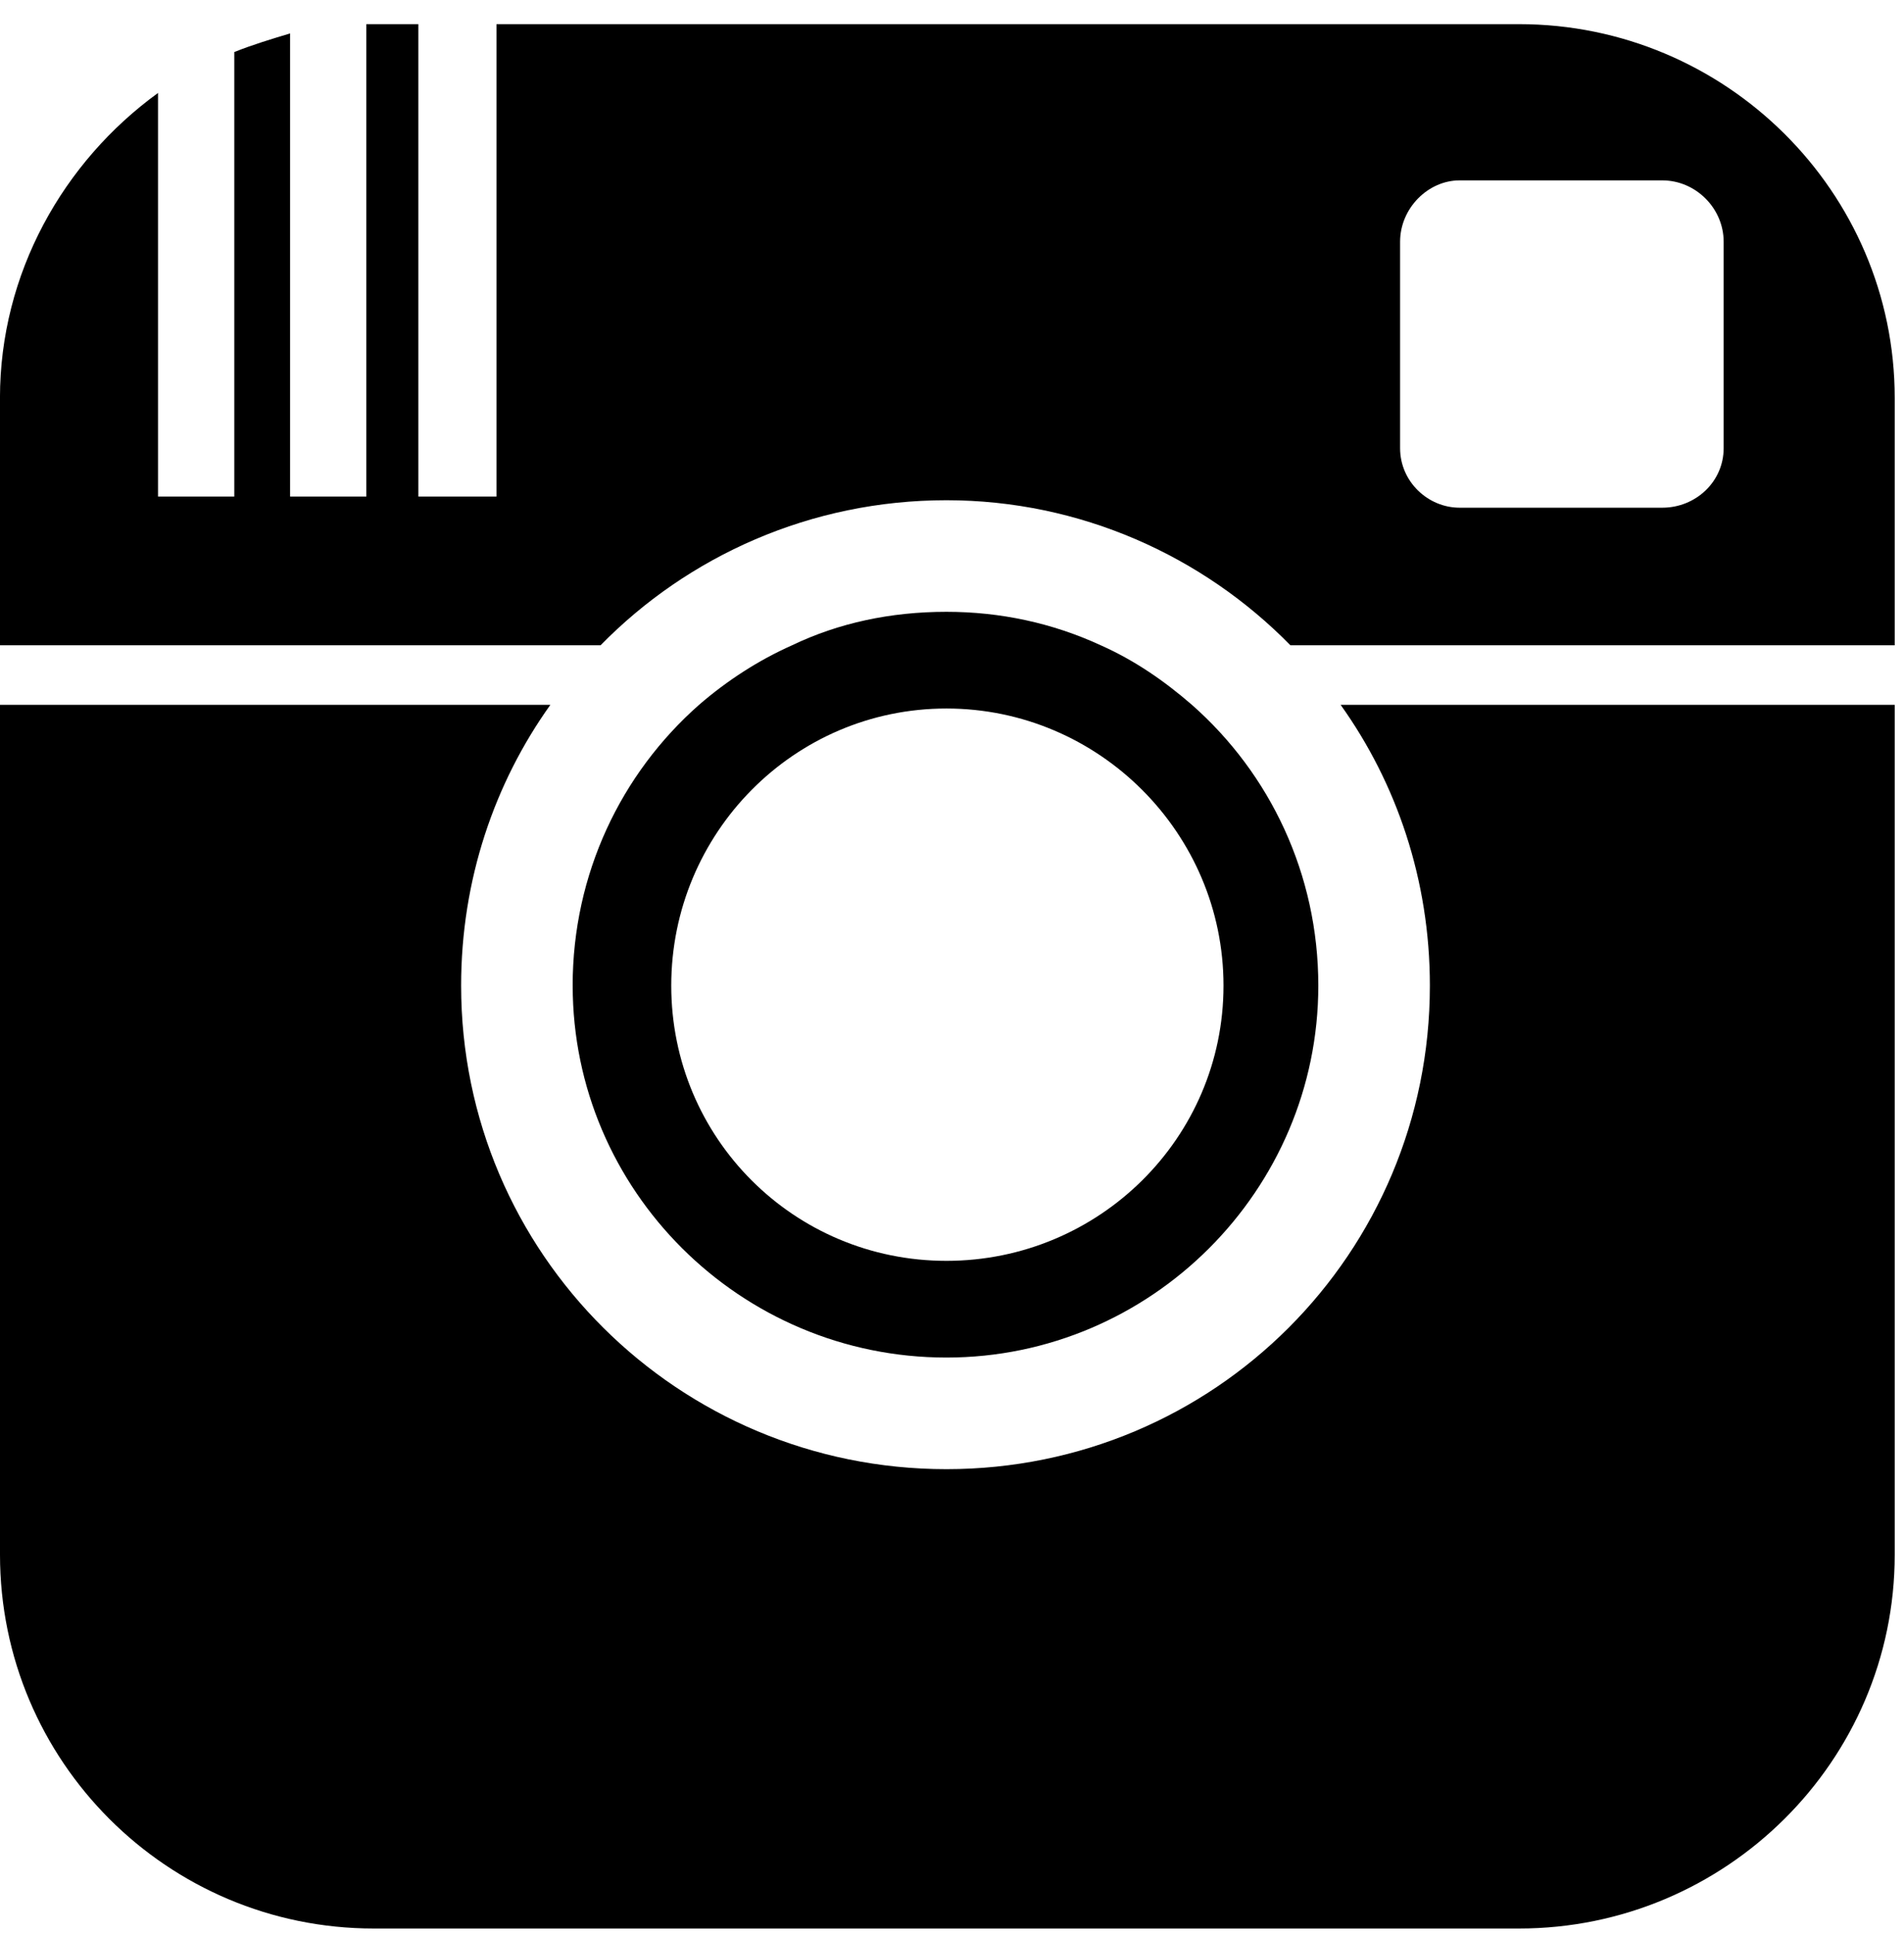 <?xml version="1.0" encoding="UTF-8" standalone="no"?>
<svg width="64px" height="65px" viewBox="0 0 64 65" version="1.1" xmlns="http://www.w3.org/2000/svg" xmlns:xlink="http://www.w3.org/1999/xlink" xmlns:sketch="http://www.bohemiancoding.com/sketch/ns">
    <!-- Generator: Sketch 3.4 (15588) - http://www.bohemiancoding.com/sketch -->
    <title>instagram</title>
    <desc>Created with Sketch.</desc>
    <defs></defs>
    <g id="Page-1" stroke="none" stroke-width="1" fill="none" fill-rule="evenodd" sketch:type="MSPage">
        <g id="instagram" sketch:type="MSLayerGroup" transform="translate(-1, 0)" fill="#000000">
            <path d="M46.063,23.688 C47.938,26.313 49.063,29.563 49.063,33.126 C49.063,42.126 41.813,49.376 32.813,49.376 C23.813,49.376 16.5,42.126 16.5,33.126 C16.5,29.563 17.625,26.313 19.5,23.688 L1,23.688 L1,52.251 C1,59.189 6.625,64.814 13.563,64.814 L52.063,64.814 C59.001,64.814 64.688,59.189 64.688,52.251 L64.688,23.688 L46.063,23.688 L46.063,23.688 Z M64.688,13.375 C64.688,6.437 59,0.812 52.063,0.812 L17.688,0.812 L17.688,16.687 L15.063,16.687 L15.063,0.812 L13.313,0.812 L13.313,16.687 L10.75,16.687 L10.75,1.124 C10.125,1.312 9.5,1.499 8.875,1.749 L8.875,16.687 L6.312,16.687 L6.312,3.124 C3.124,5.437 0.999,9.187 0.999,13.374 L0.999,21.687 L21.187,21.687 C24.125,18.687 28.25,16.812 32.812,16.812 C37.312,16.812 41.437,18.687 44.375,21.687 L64.688,21.687 L64.688,13.374 L64.688,13.375 Z M58.938,8.125 L58.938,15.063 C58.938,16.188 58,17.063 56.875,17.063 L50.062,17.063 C48.999,17.063 48.062,16.188 48.062,15.063 L48.062,8.125 C48.062,7 49,6.062 50.062,6.062 L56.875,6.062 C58,6.062 58.938,7 58.938,8.125 L58.938,8.125 Z M20.25,33.125 C20.25,40 25.875,45.625 32.813,45.625 C39.688,45.625 45.313,40 45.313,33.125 C45.313,29.375 43.688,26 41.063,23.687 C40.125,22.874 39.125,22.187 38,21.687 C36.375,20.937 34.625,20.562 32.812,20.562 C30.937,20.562 29.187,20.937 27.624,21.687 C26.499,22.187 25.436,22.875 24.499,23.687 C21.874,26 20.249,29.375 20.249,33.125 L20.25,33.125 Z M23.563,33.125 C23.563,28 27.688,23.812 32.813,23.812 C37.938,23.812 42.126,28 42.126,33.125 C42.126,38.25 37.938,42.375 32.813,42.375 C27.688,42.375 23.563,38.25 23.563,33.125 L23.563,33.125 Z" id="Shape" sketch:type="MSShapeGroup"></path>
        </g>
    </g>
</svg>